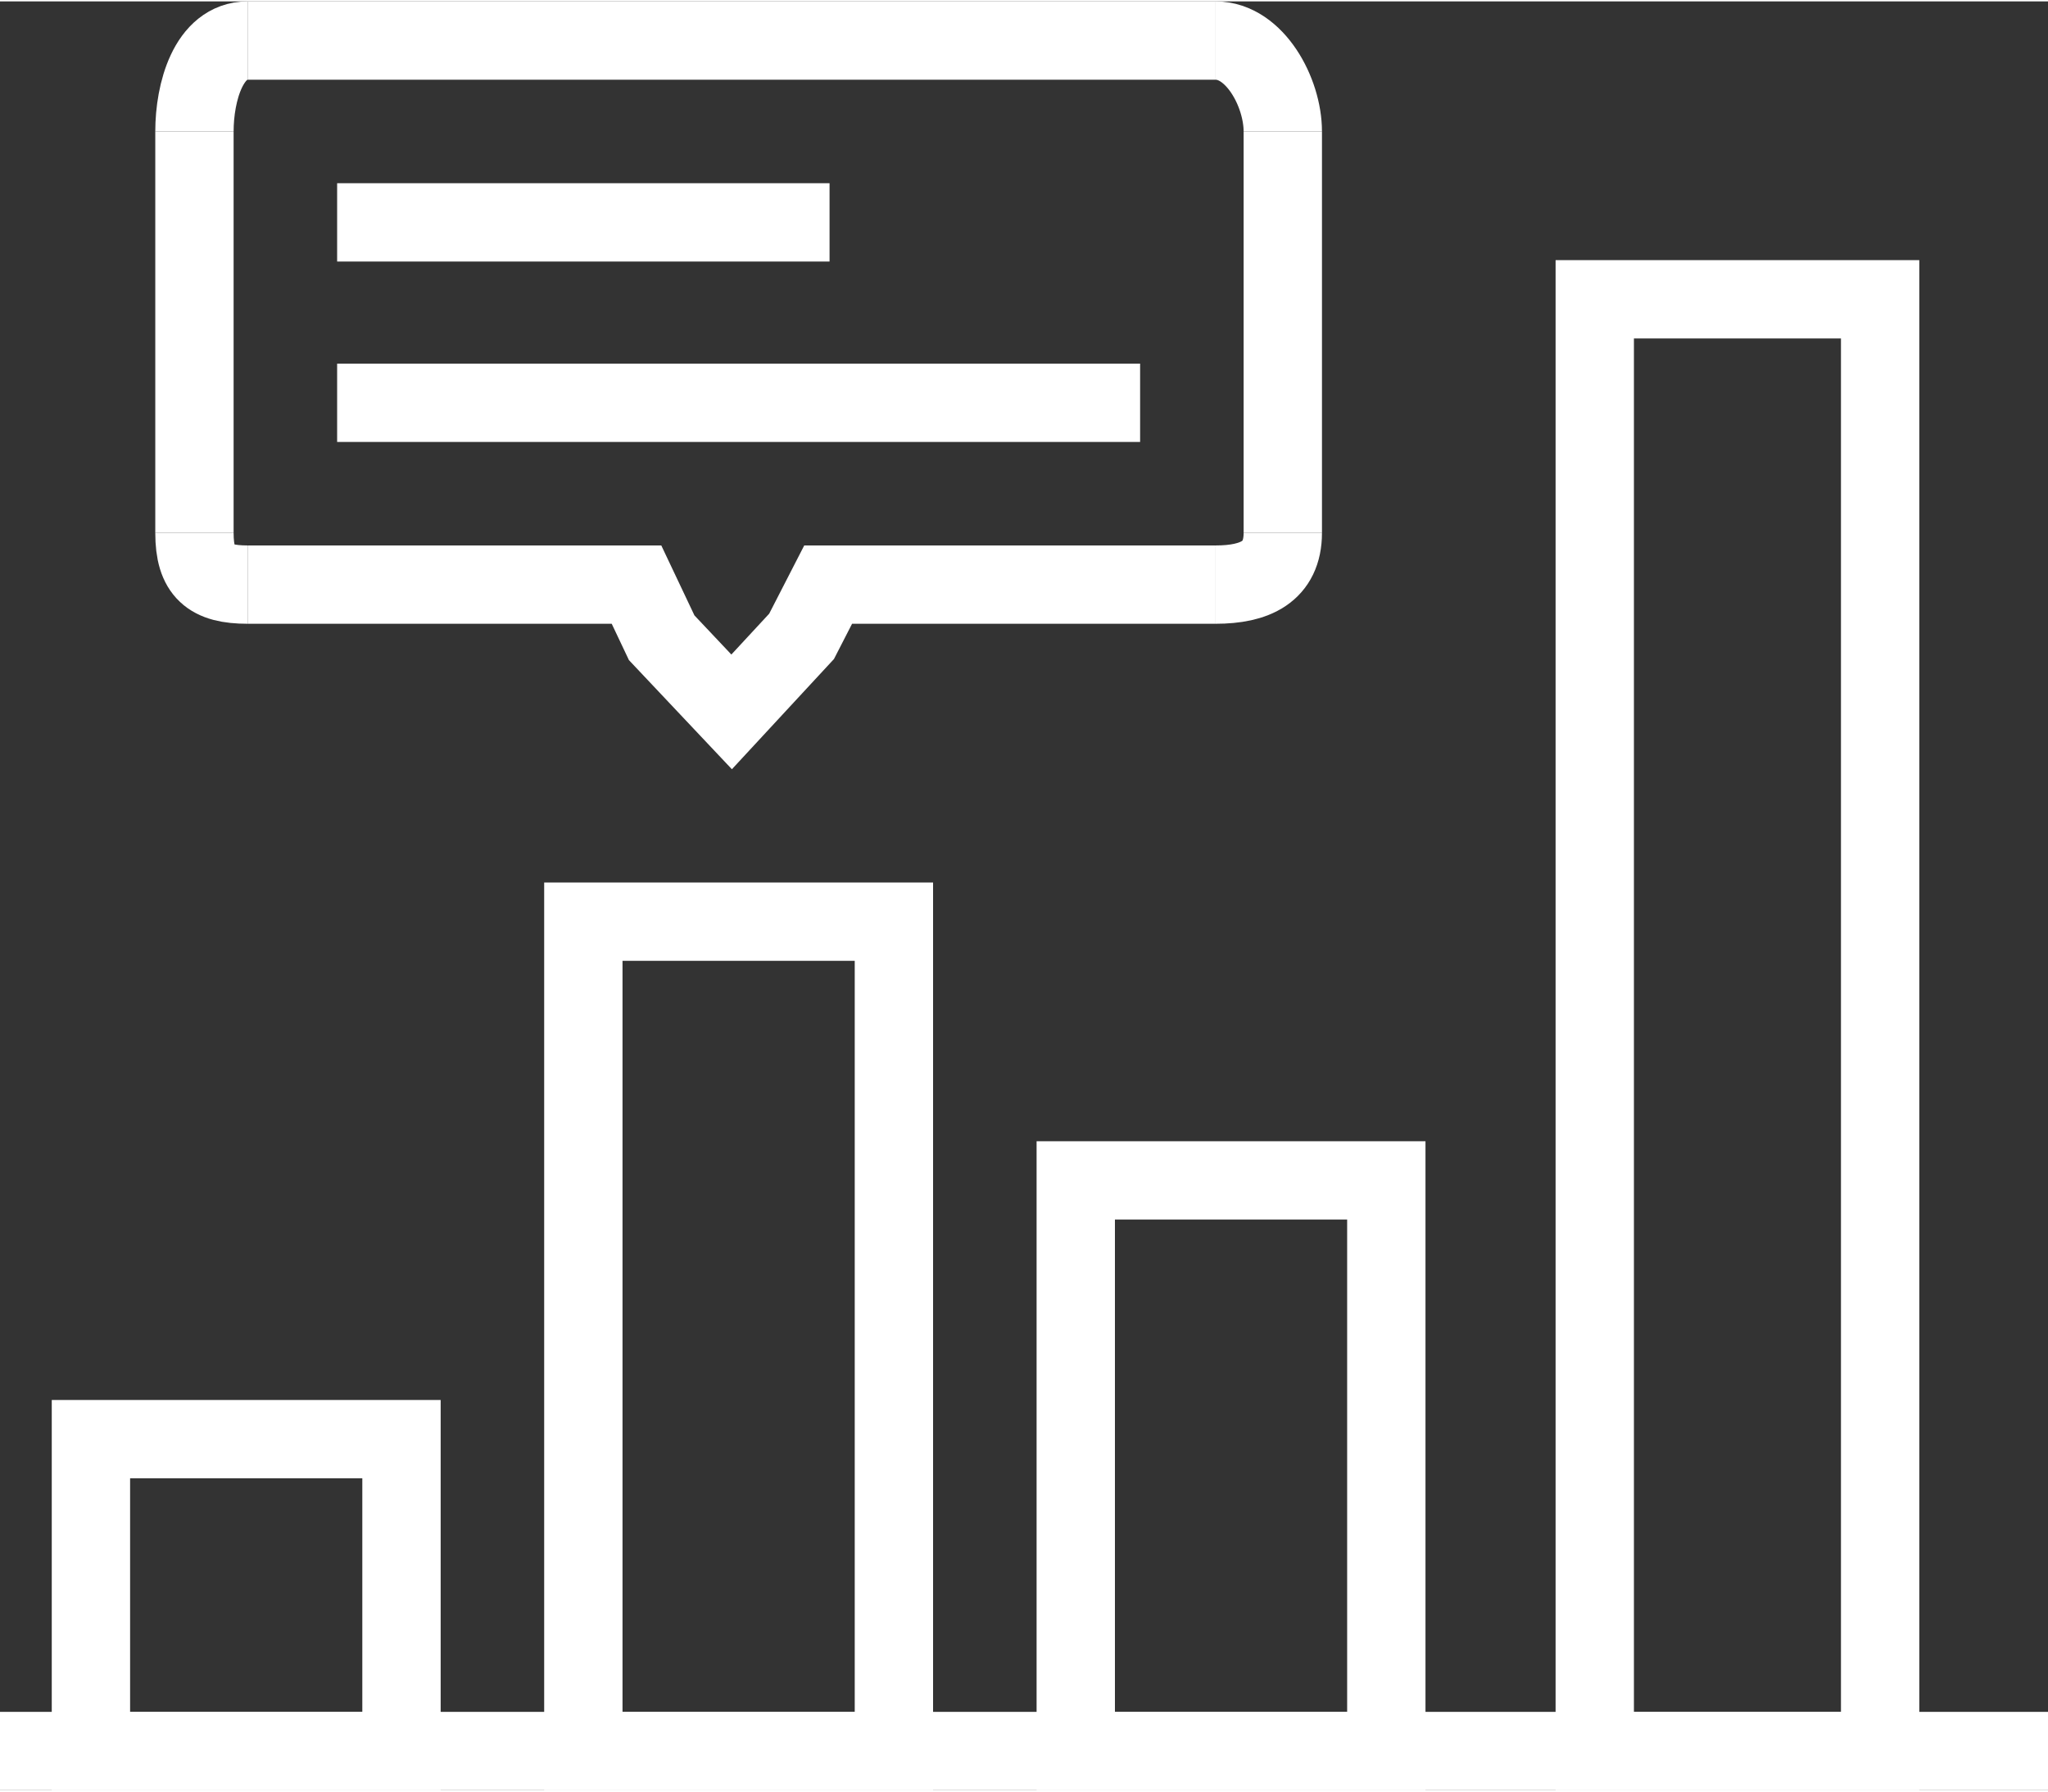 <?xml version="1.0" encoding="UTF-8"?>
<!DOCTYPE svg PUBLIC "-//W3C//DTD SVG 1.1//EN" "http://www.w3.org/Graphics/SVG/1.1/DTD/svg11.dtd">
<!-- Creator: CorelDRAW -->
<svg xmlns="http://www.w3.org/2000/svg" xml:space="preserve" width="80px" height="70px" style="shape-rendering:geometricPrecision; text-rendering:geometricPrecision; image-rendering:optimizeQuality; fill-rule:evenodd; clip-rule:evenodd"
viewBox="0 0 1.464 1.279"
 xmlns:xlink="http://www.w3.org/1999/xlink">
 <rect x="0" y="0" width="1.464" height="1.279" fill="#333333" stroke="none"/>
 <defs>
  <style type="text/css">
   <![CDATA[
    .str0 {stroke:white;stroke-width:0.056}
    .fil0 {fill:none;fill-rule:nonzero}
   ]]>
  </style>
 </defs>
 <g id="Layer_x0020_1">
  <g id="_210887992">
   <polygon id="_210888016" class="fil0 str0" points="0.287,1.251 0.065,1.251 0.065,1.028 0.287,1.028 "/>
   <polygon id="_210888088" class="fil0 str0" points="0.639,1.251 0.417,1.251 0.417,0.658 0.639,0.658 "/>
   <polygon id="_210888160" class="fil0 str0" points="0.991,1.251 0.769,1.251 0.769,0.843 0.991,0.843 "/>
   <polygon id="_210888232" class="fil0 str0" points="1.344,1.251 1.14,1.251 1.14,0.213 1.344,0.213 "/>
   <line id="_210888304" class="fil0 str0" x1="0.869" y1="0.028" x2="0.177" y2= "0.028" />
   <path id="_210888376" class="fil0 str0" d="M0.177 0.028c-0.028,0 -0.038,0.037 -0.038,0.065"/>
   <line id="_210888448" class="fil0 str0" x1="0.139" y1="0.093" x2="0.139" y2= "0.38" />
   <path id="_210888520" class="fil0 str0" d="M0.139 0.38c0,0.028 0.011,0.037 0.038,0.037"/>
   <polyline id="_210888592" class="fil0 str0" points="0.177,0.417 0.455,0.417 0.473,0.455 0.523,0.508 0.573,0.454 0.592,0.417 0.869,0.417 "/>
   <path id="_210888664" class="fil0 str0" d="M0.869 0.417c0.028,0 0.048,-0.009 0.048,-0.037"/>
   <line id="_210888736" class="fil0 str0" x1="0.917" y1="0.38" x2="0.917" y2= "0.093" />
   <path id="_210888808" class="fil0 str0" d="M0.917 0.093c0,-0.028 -0.02,-0.065 -0.048,-0.065"/>
   <line id="_210888880" class="fil0 str0" x1="0.241" y1="0.158" x2="0.593" y2= "0.158" />
   <line id="_210888952" class="fil0 str0" x1="-0" y1="1.251" x2="1.464" y2= "1.251" />
   <line id="_210889024" class="fil0 str0" x1="0.241" y1="0.287" x2="0.815" y2= "0.287" />
  </g>
 </g>
</svg>
